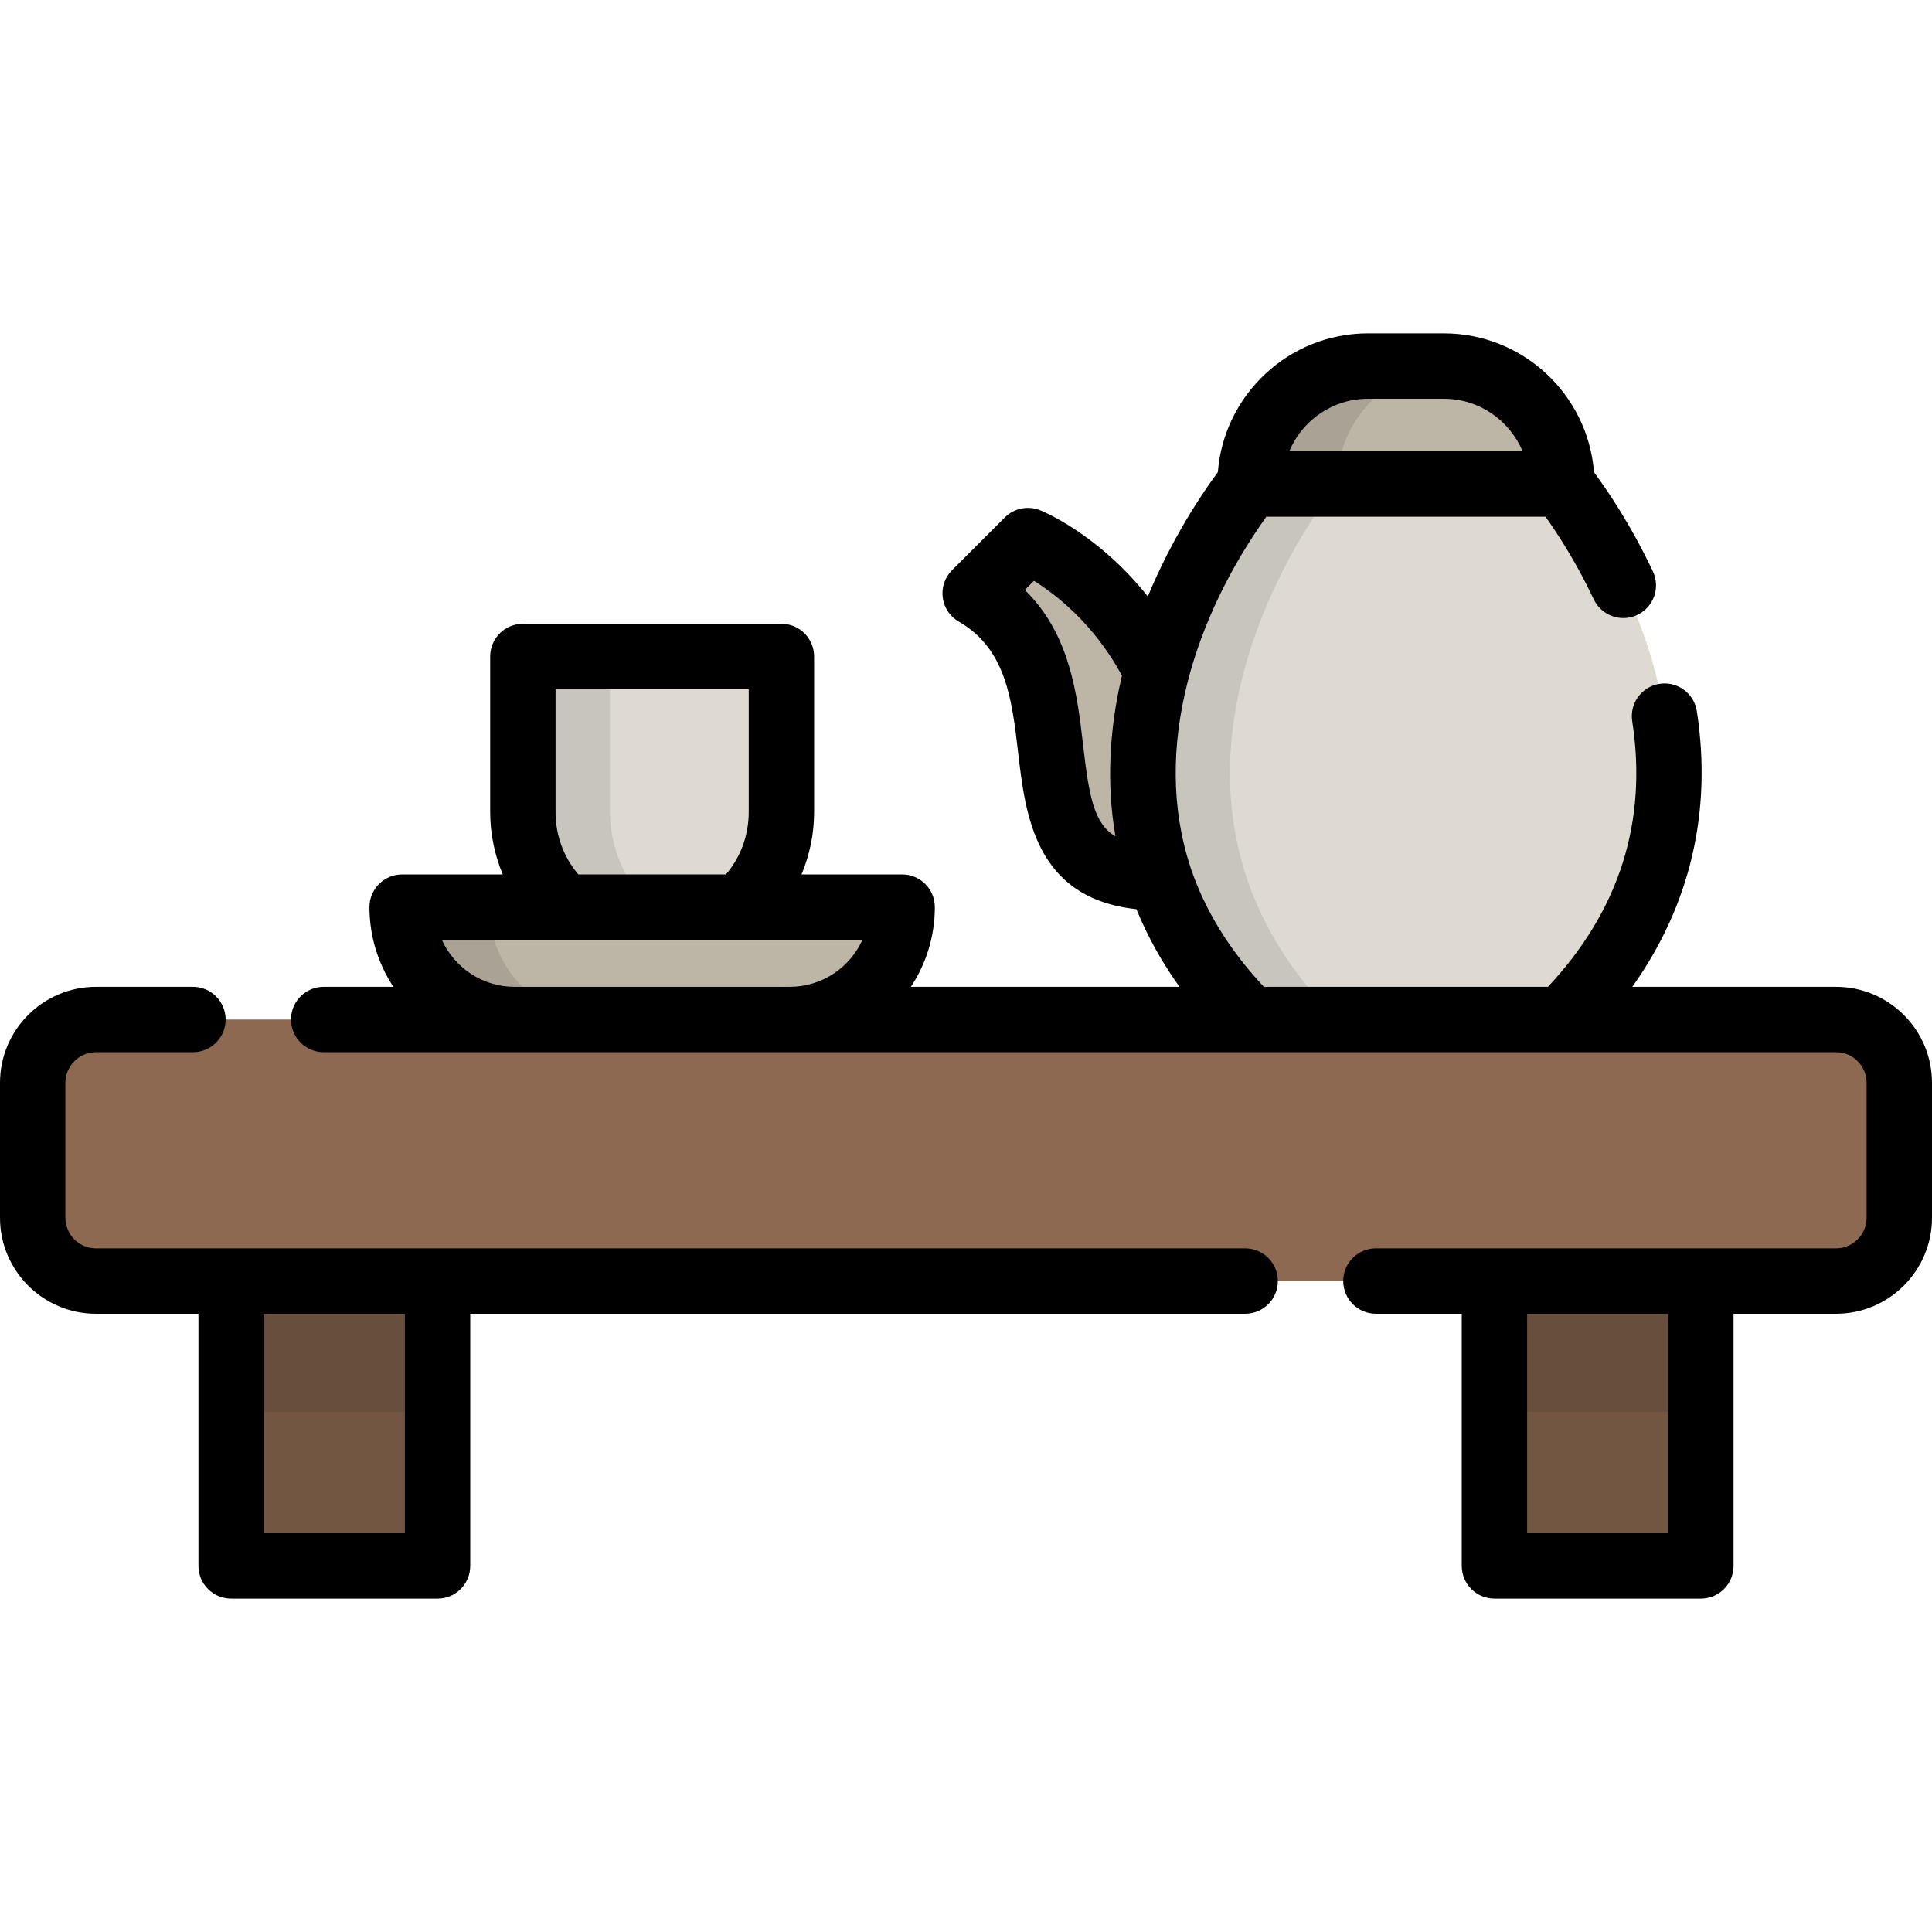 <?xml version="1.0" encoding="iso-8859-1"?>
<!-- Generator: Adobe Illustrator 19.0.0, SVG Export Plug-In . SVG Version: 6.00 Build 0)  -->
<svg xmlns="http://www.w3.org/2000/svg" xmlns:xlink="http://www.w3.org/1999/xlink" version="1.1" id="Layer_1" x="0px" y="0px" viewBox="0 0 512 512" style="enable-background:new 0 0 512 512;" xml:space="preserve">
<path style="fill:#DEDAD2;" d="M138.567,173.977v41.248c0,18.92,15.338,34.258,34.258,34.258s34.258-15.338,34.258-34.258v-41.248  L138.567,173.977L138.567,173.977z"/>
<path style="opacity:0.1;enable-background:new    ;" d="M161.671,215.225v-41.248h-23.104v41.248  c0,18.919,15.338,34.257,34.258,34.257c4.055,0,7.942-0.708,11.552-2.002C171.142,242.74,161.671,230.091,161.671,215.225z"/>
<path style="fill:#BDB5A5;" d="M106.573,240.402c0,16.447,13.332,29.778,29.778,29.778v30.921h72.946V270.18  c16.446,0,29.778-13.332,29.778-29.778L106.573,240.402L106.573,240.402z"/>
<path style="opacity:0.1;enable-background:new    ;" d="M129.678,240.402h-23.104c0,16.446,13.332,29.778,29.778,29.778v30.921  h23.104V270.18C143.01,270.18,129.678,256.848,129.678,240.402z"/>
<g>
	<path style="fill:#BDB5A5;" d="M307.282,232.6c-45.987,0-13.366-54.928-48.854-75.361l13.98-13.98c0,0,21.285,8.484,34.122,34.711   L307.282,232.6z"/>
	<path style="fill:#BDB5A5;" d="M382.638,97.018h-20.112c-17.26,0-31.251,13.992-31.251,31.251l0,0v25.386h82.615v-25.386l0,0   C413.889,111.009,399.898,97.018,382.638,97.018z"/>
</g>
<path style="opacity:0.1;enable-background:new    ;" d="M354.378,128.269c0-16.758,13.19-30.433,29.756-31.214  c-0.496-0.023-0.995-0.038-1.496-0.038h-20.112c-17.26,0-31.251,13.992-31.251,31.252l0,0v25.386h23.104v-25.386H354.378z"/>
<path style="fill:#DEDAD2;" d="M413.889,128.269h-82.615c0,0-63.961,77.952,0,141.911v30.921h82.615V270.18  C477.849,206.221,413.889,128.269,413.889,128.269z"/>
<path style="opacity:0.1;enable-background:new    ;" d="M354.378,128.269h-23.104c0,0-63.96,77.952,0,141.911v30.921h23.104V270.18  C290.418,206.221,354.378,128.269,354.378,128.269z"/>
<g>
	<rect x="61.25" y="304.839" style="fill:#735642;" width="54.699" height="110.15"/>
	<rect x="396.043" y="304.839" style="fill:#735642;" width="54.7" height="110.15"/>
</g>
<rect x="396.043" y="304.839" style="opacity:0.1;enable-background:new    ;" width="54.7" height="69.313"/>
<rect x="61.25" y="304.839" style="opacity:0.1;enable-background:new    ;" width="54.699" height="69.313"/>
<path style="fill:#8C6950;" d="M486.561,270.181H25.438c-9.264,0-16.774,7.51-16.774,16.774v35.764  c0,9.264,7.51,16.774,16.774,16.774h461.123c9.264,0,16.774-7.51,16.774-16.774v-35.764  C503.336,277.691,495.826,270.181,486.561,270.181z"/>
<path d="M459.408,414.983v-66.826h27.155c14.027,0,25.438-11.411,25.438-25.439v-35.764c0-14.027-11.411-25.439-25.438-25.439  h-53.987c15.316-21.509,21.216-46.435,17.103-73.054c-0.731-4.728-5.137-7.973-9.886-7.24c-4.729,0.73-7.97,5.157-7.24,9.885  c4.103,26.556-3.409,50.227-22.331,70.408h-75.28c-9.134-9.736-15.599-20.256-19.4-31.5c-0.018-0.058-0.024-0.119-0.044-0.177  c-10.495-31.714,1.367-66.723,20.1-92.906h73.967c2.912,4.069,8.044,11.812,12.797,21.893c2.041,4.329,7.206,6.18,11.531,4.14  c4.327-2.041,6.183-7.204,4.14-11.533c-6.018-12.761-12.514-22.12-15.61-26.279c-1.594-20.558-18.827-36.802-39.788-36.802h-20.112  c-20.956,0-38.179,16.237-39.781,36.788c-3.618,4.847-11.855,16.765-18.564,32.931c-13.115-16.532-27.783-22.549-28.565-22.861  c-3.217-1.282-6.886-0.527-9.334,1.922l-13.98,13.98c-1.906,1.905-2.816,4.591-2.463,7.263c0.354,2.672,1.93,5.028,4.266,6.372  c12.511,7.204,14.072,20.602,15.725,34.787c1.915,16.438,4.5,38.537,31.334,41.41c2.903,7.133,6.712,14.002,11.408,20.572h-71.169  c4.003-6.065,6.341-13.32,6.341-21.114c0-4.785-3.879-8.664-8.664-8.664h-26.662c2.167-5.189,3.333-10.798,3.333-16.513v-41.248  c0-4.785-3.879-8.664-8.664-8.664h-68.516c-4.785,0-8.664,3.879-8.664,8.664v41.248c0,5.715,1.166,11.325,3.333,16.513h-26.662  c-4.785,0-8.664,3.879-8.664,8.664c0,7.794,2.338,15.049,6.341,21.114H85.786c-4.785,0-8.664,3.879-8.664,8.664  c0,4.785,3.879,8.664,8.664,8.664h50.565h72.947h121.976h82.615h72.672c4.471,0,8.11,3.638,8.11,8.111v35.764  c0,4.472-3.638,8.111-8.11,8.111h-35.819h-54.699h-31.407c-4.785,0-8.664,3.879-8.664,8.664c0,4.785,3.879,8.664,8.664,8.664h22.743  v66.826c0,4.785,3.879,8.664,8.664,8.664h54.699C455.53,423.647,459.408,419.768,459.408,414.983z M362.525,105.681h20.112  c9.386,0,17.454,5.756,20.861,13.924h-61.832C345.071,111.437,353.138,105.681,362.525,105.681z M297.203,179.589  c-3.202,13.745-4.021,28.121-1.595,42.059c-5.767-3.377-7.013-10.783-8.567-24.119c-1.56-13.387-3.434-29.487-15.465-41.185  l2.426-2.426c5.863,3.646,15.868,11.387,23.327,25.113C297.285,179.217,297.246,179.402,297.203,179.589z M147.231,182.641h51.188  v32.584c0,6.15-2.123,11.909-6.038,16.513h-39.11c-3.915-4.605-6.039-10.362-6.039-16.513  C147.231,215.225,147.231,182.641,147.231,182.641z M209.299,261.516h-72.947c-8.557,0-15.941-5.116-19.254-12.45h32.503h46.449  h32.503C225.239,256.4,217.854,261.516,209.299,261.516z M442.079,406.319h-37.371v-58.162h37.371V406.319z"/>
<path d="M25.439,278.844H51.13c4.785,0,8.664-3.879,8.664-8.664c0-4.785-3.879-8.664-8.664-8.664H25.439  C11.411,261.516,0,272.929,0,286.955v35.764c0,14.027,11.411,25.439,25.439,25.439h27.153v66.826c0,4.785,3.879,8.664,8.664,8.664  h54.7c4.785,0,8.664-3.879,8.664-8.664v-66.826h205.362c4.785,0,8.664-3.879,8.664-8.664c0-4.785-3.879-8.664-8.664-8.664H115.955  H61.255H25.439c-4.472,0-8.111-3.638-8.111-8.111v-35.764C17.328,282.483,20.966,278.844,25.439,278.844z M69.919,348.157h37.371  v58.162H69.919V348.157z"/>
<g>
</g>
<g>
</g>
<g>
</g>
<g>
</g>
<g>
</g>
<g>
</g>
<g>
</g>
<g>
</g>
<g>
</g>
<g>
</g>
<g>
</g>
<g>
</g>
<g>
</g>
<g>
</g>
<g>
</g>
</svg>
